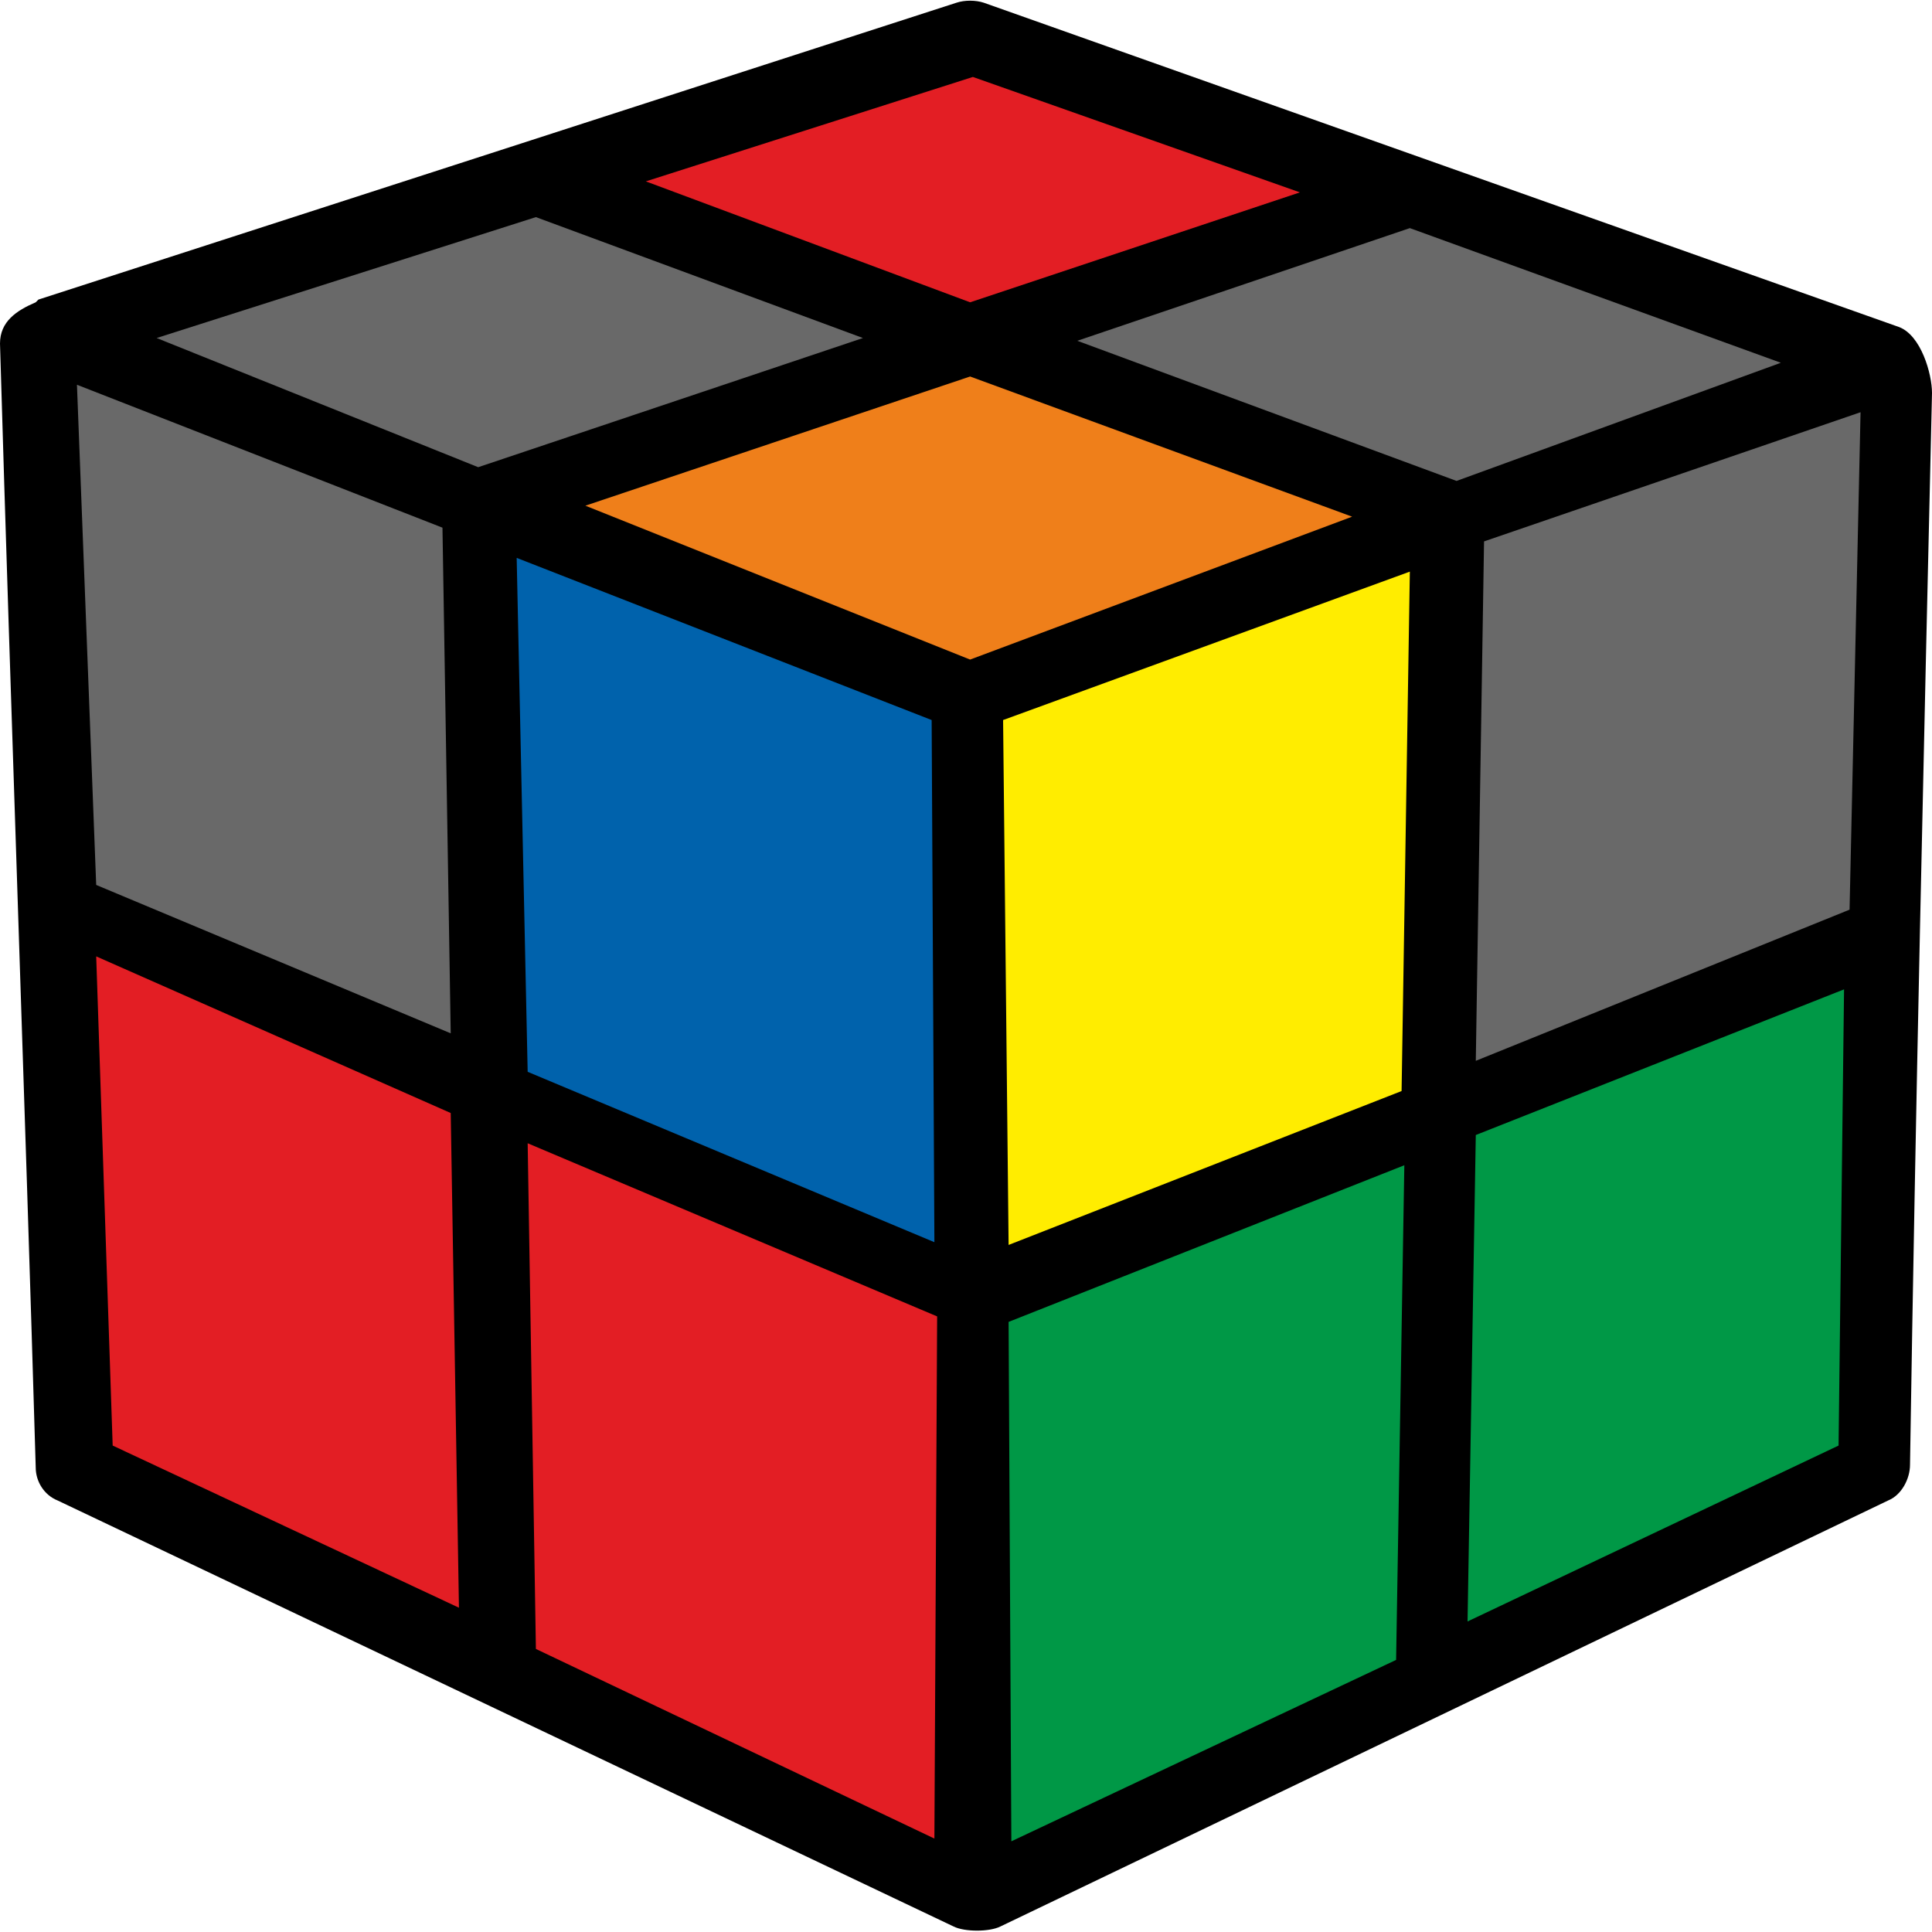 <?xml version="1.0" encoding="UTF-8"?>
<svg width="100px" height="100px" viewBox="0 0 100 100" version="1.1" xmlns="http://www.w3.org/2000/svg" xmlns:xlink="http://www.w3.org/1999/xlink">
    <title>v2x2_begin_2_2</title>
    <g id="Begin_2x2" stroke="none" stroke-width="1" fill="none" fill-rule="evenodd">
        <g id="v2x2_begin_2_2" fill-rule="nonzero">
            <path d="M1.991,15.505 L49.502,0.142 C49.929,-6.9388939e-18 50.498,-6.9388939e-18 50.925,0.142 L98.293,16.927 C99.431,17.354 100,19.346 100,20.341 C99.573,38.834 99.147,57.326 98.862,75.818 C98.862,76.529 98.435,77.383 97.724,77.667 L51.778,99.716 C51.209,100 49.929,100 49.36,99.716 L2.987,77.667 C2.276,77.383 1.849,76.671 1.849,75.96 C1.28,56.615 0.569,37.127 0,17.781 C0,16.643 0.853,16.074 1.849,15.647 L1.991,15.505 Z" id="Path" fill="#000000"></path>
            <polygon id="Path" fill="#0062AC" points="26.743 28.876 48.222 37.269 48.364 64.296 27.312 55.477"></polygon>
            <polygon id="Path" fill="#696969" points="3.983 19.915 22.902 27.312 23.329 53.485 4.979 45.804"></polygon>
            <polygon id="Path" fill="#E31E24" points="27.312 59.175 48.506 68.137 48.364 95.164 27.738 85.349"></polygon>
            <polygon id="Path" fill="#E31E24" points="4.979 49.502 23.329 57.61 23.755 83.215 5.832 74.822"></polygon>
            <polygon id="Path" fill="#FFED00" points="51.92 37.269 72.973 29.587 72.546 56.472 52.205 64.438"></polygon>
            <polygon id="Path" fill="#696969" points="76.814 28.023 96.302 21.337 95.733 47.084 76.387 54.908"></polygon>
            <polygon id="Path" fill="#009846" points="52.205 68.421 72.688 60.313 72.262 85.917 52.347 95.306"></polygon>
            <polygon id="Path" fill="#009846" points="76.387 58.748 95.448 51.209 95.164 74.822 75.96 83.926"></polygon>
            <polygon id="Path" fill="#EF7F1A" points="30.299 26.174 50.213 19.488 69.986 26.743 50.213 34.139"></polygon>
            <polygon id="Path" fill="#696969" points="55.761 17.639 72.973 11.807 92.176 18.777 75.391 24.893"></polygon>
            <polygon id="Path" fill="#E31E24" points="33.428 9.388 50.356 3.983 67.283 9.957 50.213 15.647"></polygon>
            <polygon id="Path" fill="#696969" points="8.108 17.496 27.738 11.238 44.666 17.496 24.751 24.182"></polygon>
        </g>
    </g>
</svg>